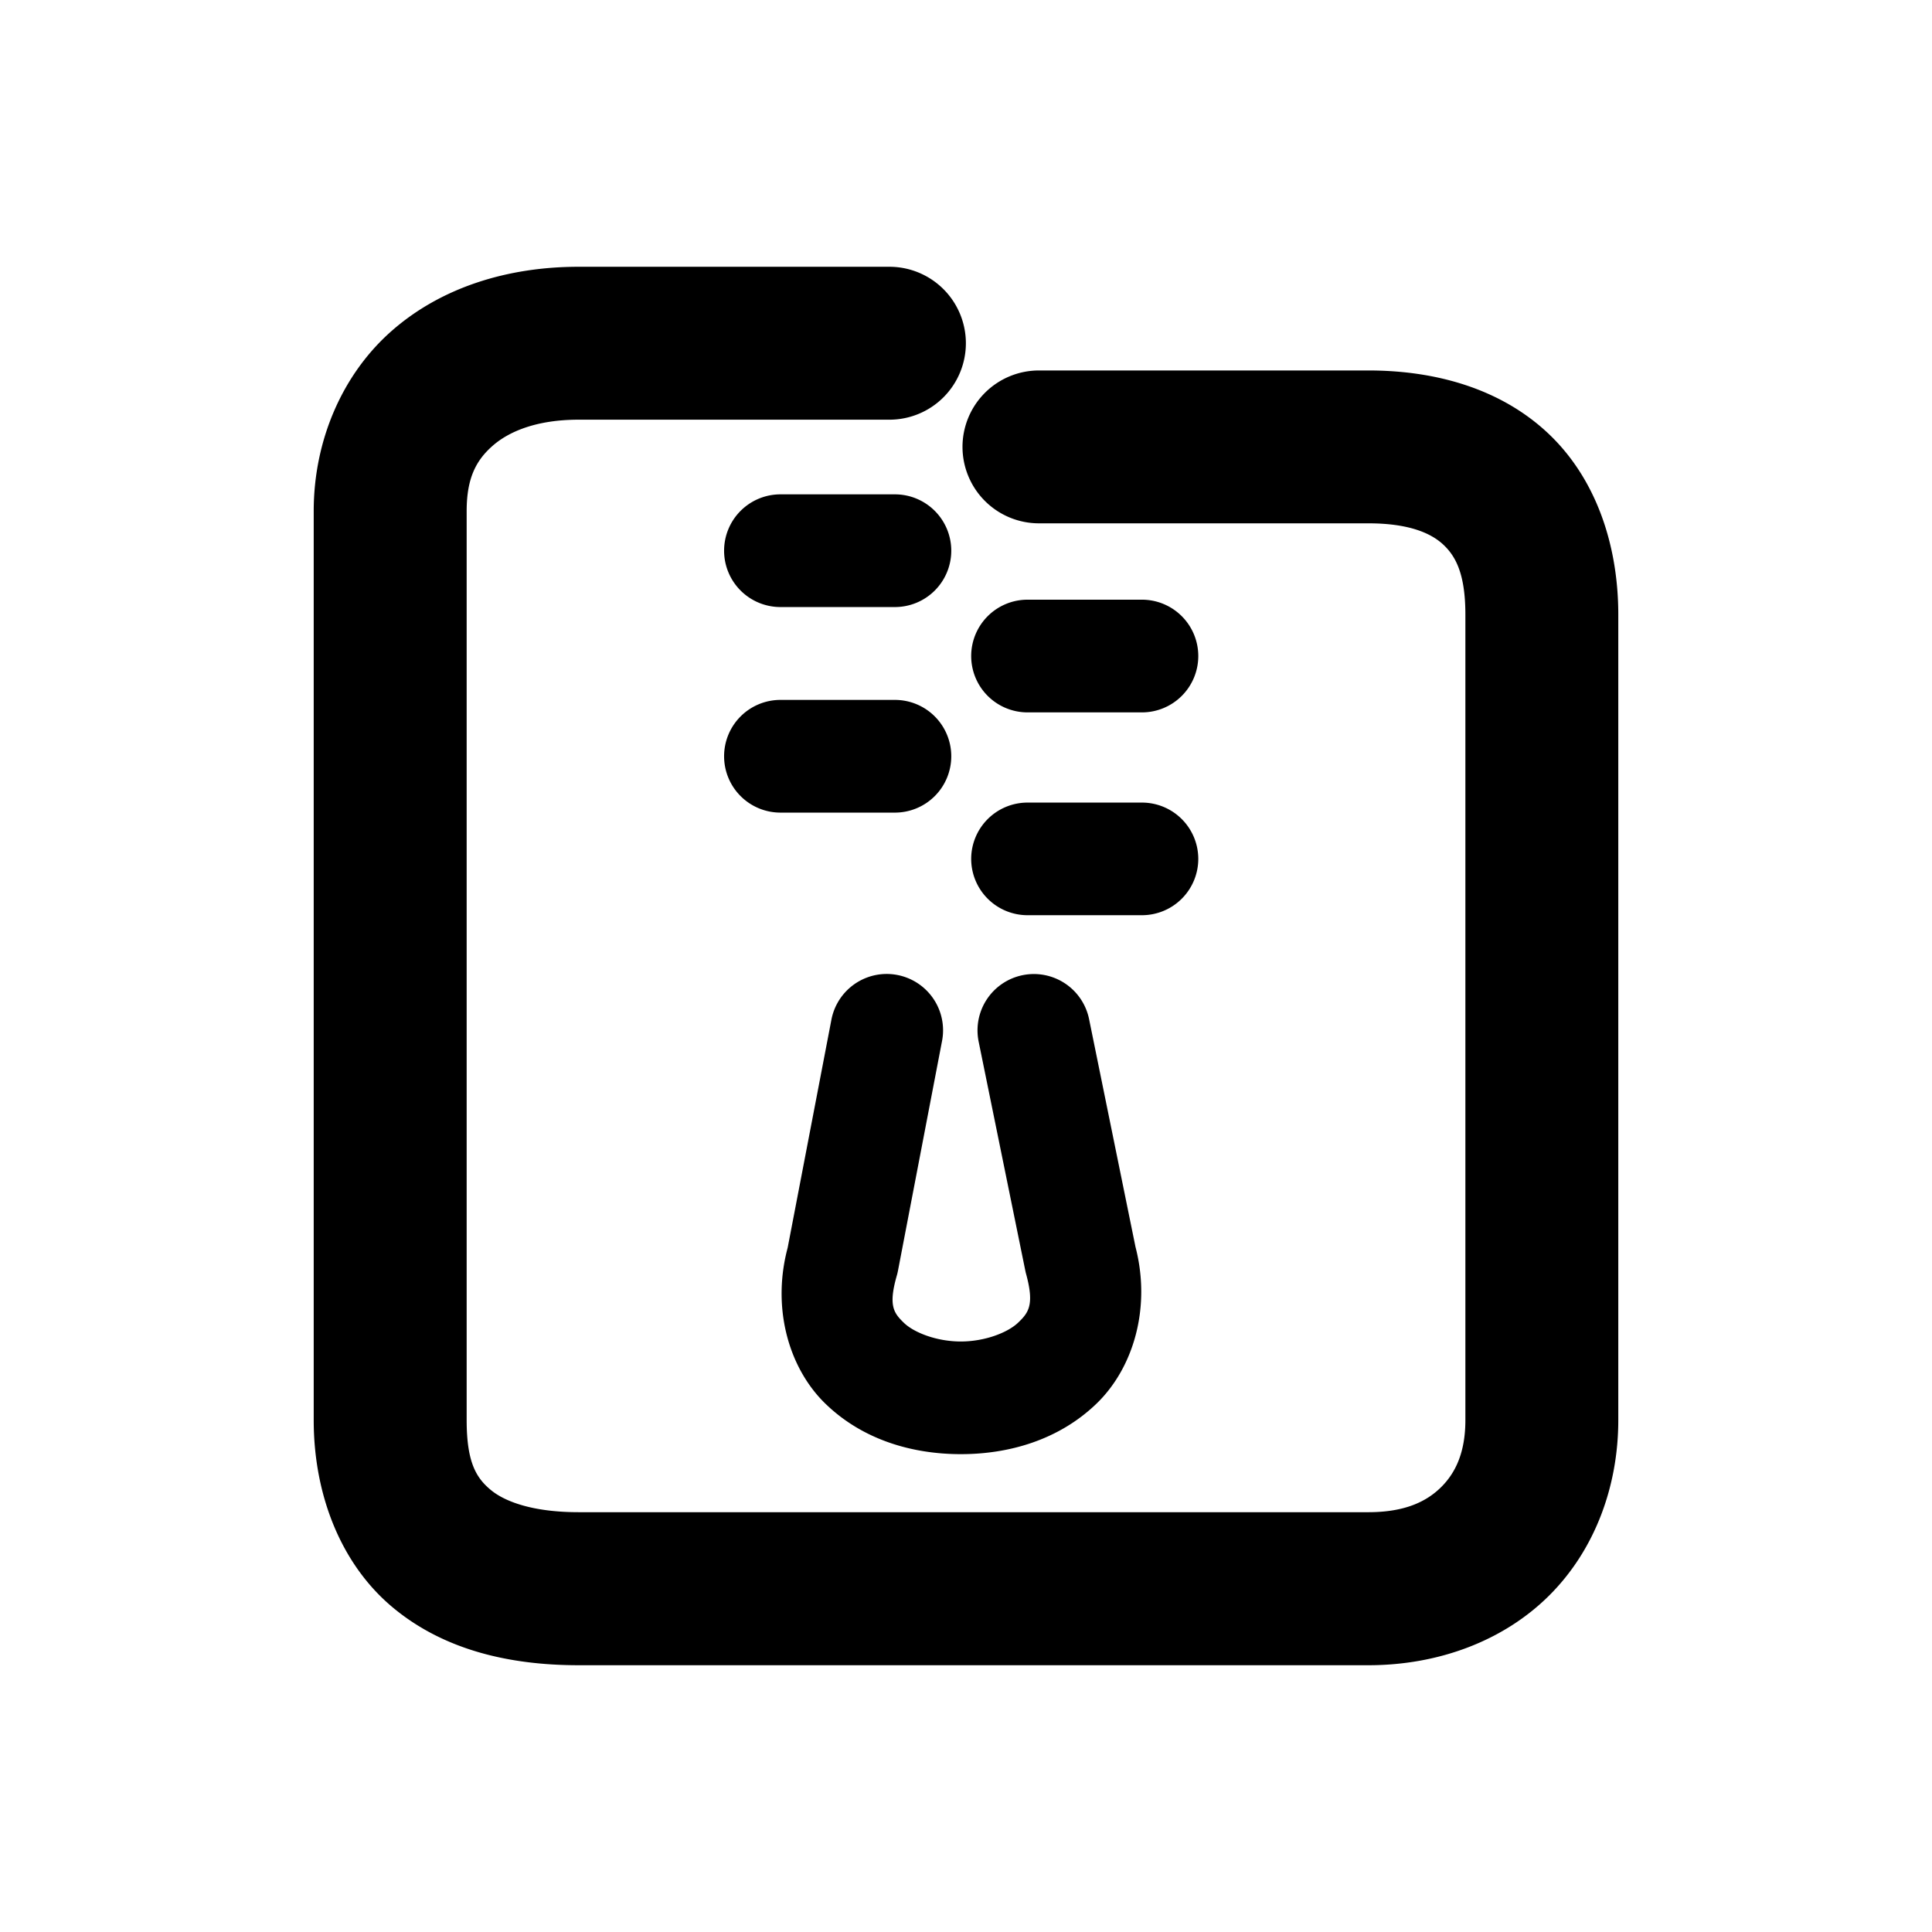 <svg xmlns="http://www.w3.org/2000/svg" width="48" height="48">
	<path d="m 14.376,6.628 c -1.758,0 -3.408,0.508 -4.641,1.59 C 8.503,9.299 7.794,10.946 7.794,12.698 v 22.584 c 0,1.857 0.675,3.573 1.953,4.645 1.278,1.072 2.923,1.445 4.629,1.445 H 33.997 c 1.745,0 3.362,-0.607 4.492,-1.732 1.13,-1.125 1.717,-2.707 1.717,-4.357 V 15.272 c 0,-1.768 -0.575,-3.416 -1.758,-4.52 C 37.265,9.649 35.658,9.204 33.997,9.204 h -8.184 a 1.9,1.9 0 0 0 -1.9,1.898 1.9,1.9 0 0 0 1.9,1.9 h 8.184 c 1.007,0 1.555,0.244 1.859,0.527 0.304,0.284 0.551,0.719 0.551,1.742 v 20.01 c 0,0.794 -0.239,1.305 -0.6,1.664 -0.361,0.359 -0.899,0.625 -1.811,0.625 H 14.376 c -1.137,0 -1.836,-0.262 -2.188,-0.557 -0.352,-0.295 -0.594,-0.675 -0.594,-1.732 V 12.698 c 0,-0.822 0.236,-1.263 0.646,-1.623 0.41,-0.36 1.101,-0.648 2.135,-0.648 H 22.097 A 1.9,1.9 0 0 0 23.997,8.528 1.9,1.9 0 0 0 22.097,6.628 Z m 5.014,5.654 a 1.4,1.4 0 0 0 -1.4,1.4 1.4,1.4 0 0 0 1.4,1.4 h 2.844 a 1.4,1.4 0 0 0 1.4,-1.4 1.4,1.4 0 0 0 -1.4,-1.4 z m 6.139,2.617 a 1.4,1.4 0 0 0 -1.4,1.4 1.4,1.4 0 0 0 1.4,1.4 h 2.842 a 1.4,1.4 0 0 0 1.4,-1.4 1.4,1.4 0 0 0 -1.4,-1.4 z m -6.139,2.49 a 1.4,1.4 0 0 0 -1.4,1.4 1.4,1.4 0 0 0 1.4,1.4 h 2.844 a 1.4,1.4 0 0 0 1.4,-1.4 1.4,1.4 0 0 0 -1.4,-1.4 z m 6.139,2.551 a 1.4,1.4 0 0 0 -1.4,1.398 1.4,1.4 0 0 0 1.4,1.4 h 2.842 a 1.4,1.4 0 0 0 1.4,-1.4 1.4,1.4 0 0 0 -1.4,-1.398 z m -3.531,4.258 a 1.4,1.4 0 0 0 -1.342,1.137 l -1.094,5.703 0.031,-0.123 c -0.439,1.524 -0.016,3.057 0.914,3.959 0.93,0.902 2.161,1.252 3.355,1.254 1.195,0.002 2.427,-0.346 3.365,-1.24 0.938,-0.894 1.386,-2.418 0.973,-3.951 l 0.02,0.086 -1.162,-5.703 a 1.4,1.4 0 0 0 -1.652,-1.092 1.4,1.4 0 0 0 -1.092,1.65 l 1.162,5.703 a 1.4,1.4 0 0 0 0.021,0.084 c 0.204,0.758 0.056,0.95 -0.203,1.197 -0.259,0.247 -0.827,0.468 -1.428,0.467 -0.601,-9.61e-4 -1.162,-0.224 -1.41,-0.465 -0.248,-0.241 -0.391,-0.421 -0.174,-1.176 a 1.4,1.4 0 0 0 0.029,-0.123 l 1.094,-5.703 a 1.4,1.4 0 0 0 -1.111,-1.639 1.4,1.4 0 0 0 -0.297,-0.025 z" fill="#000000"/>
</svg>
